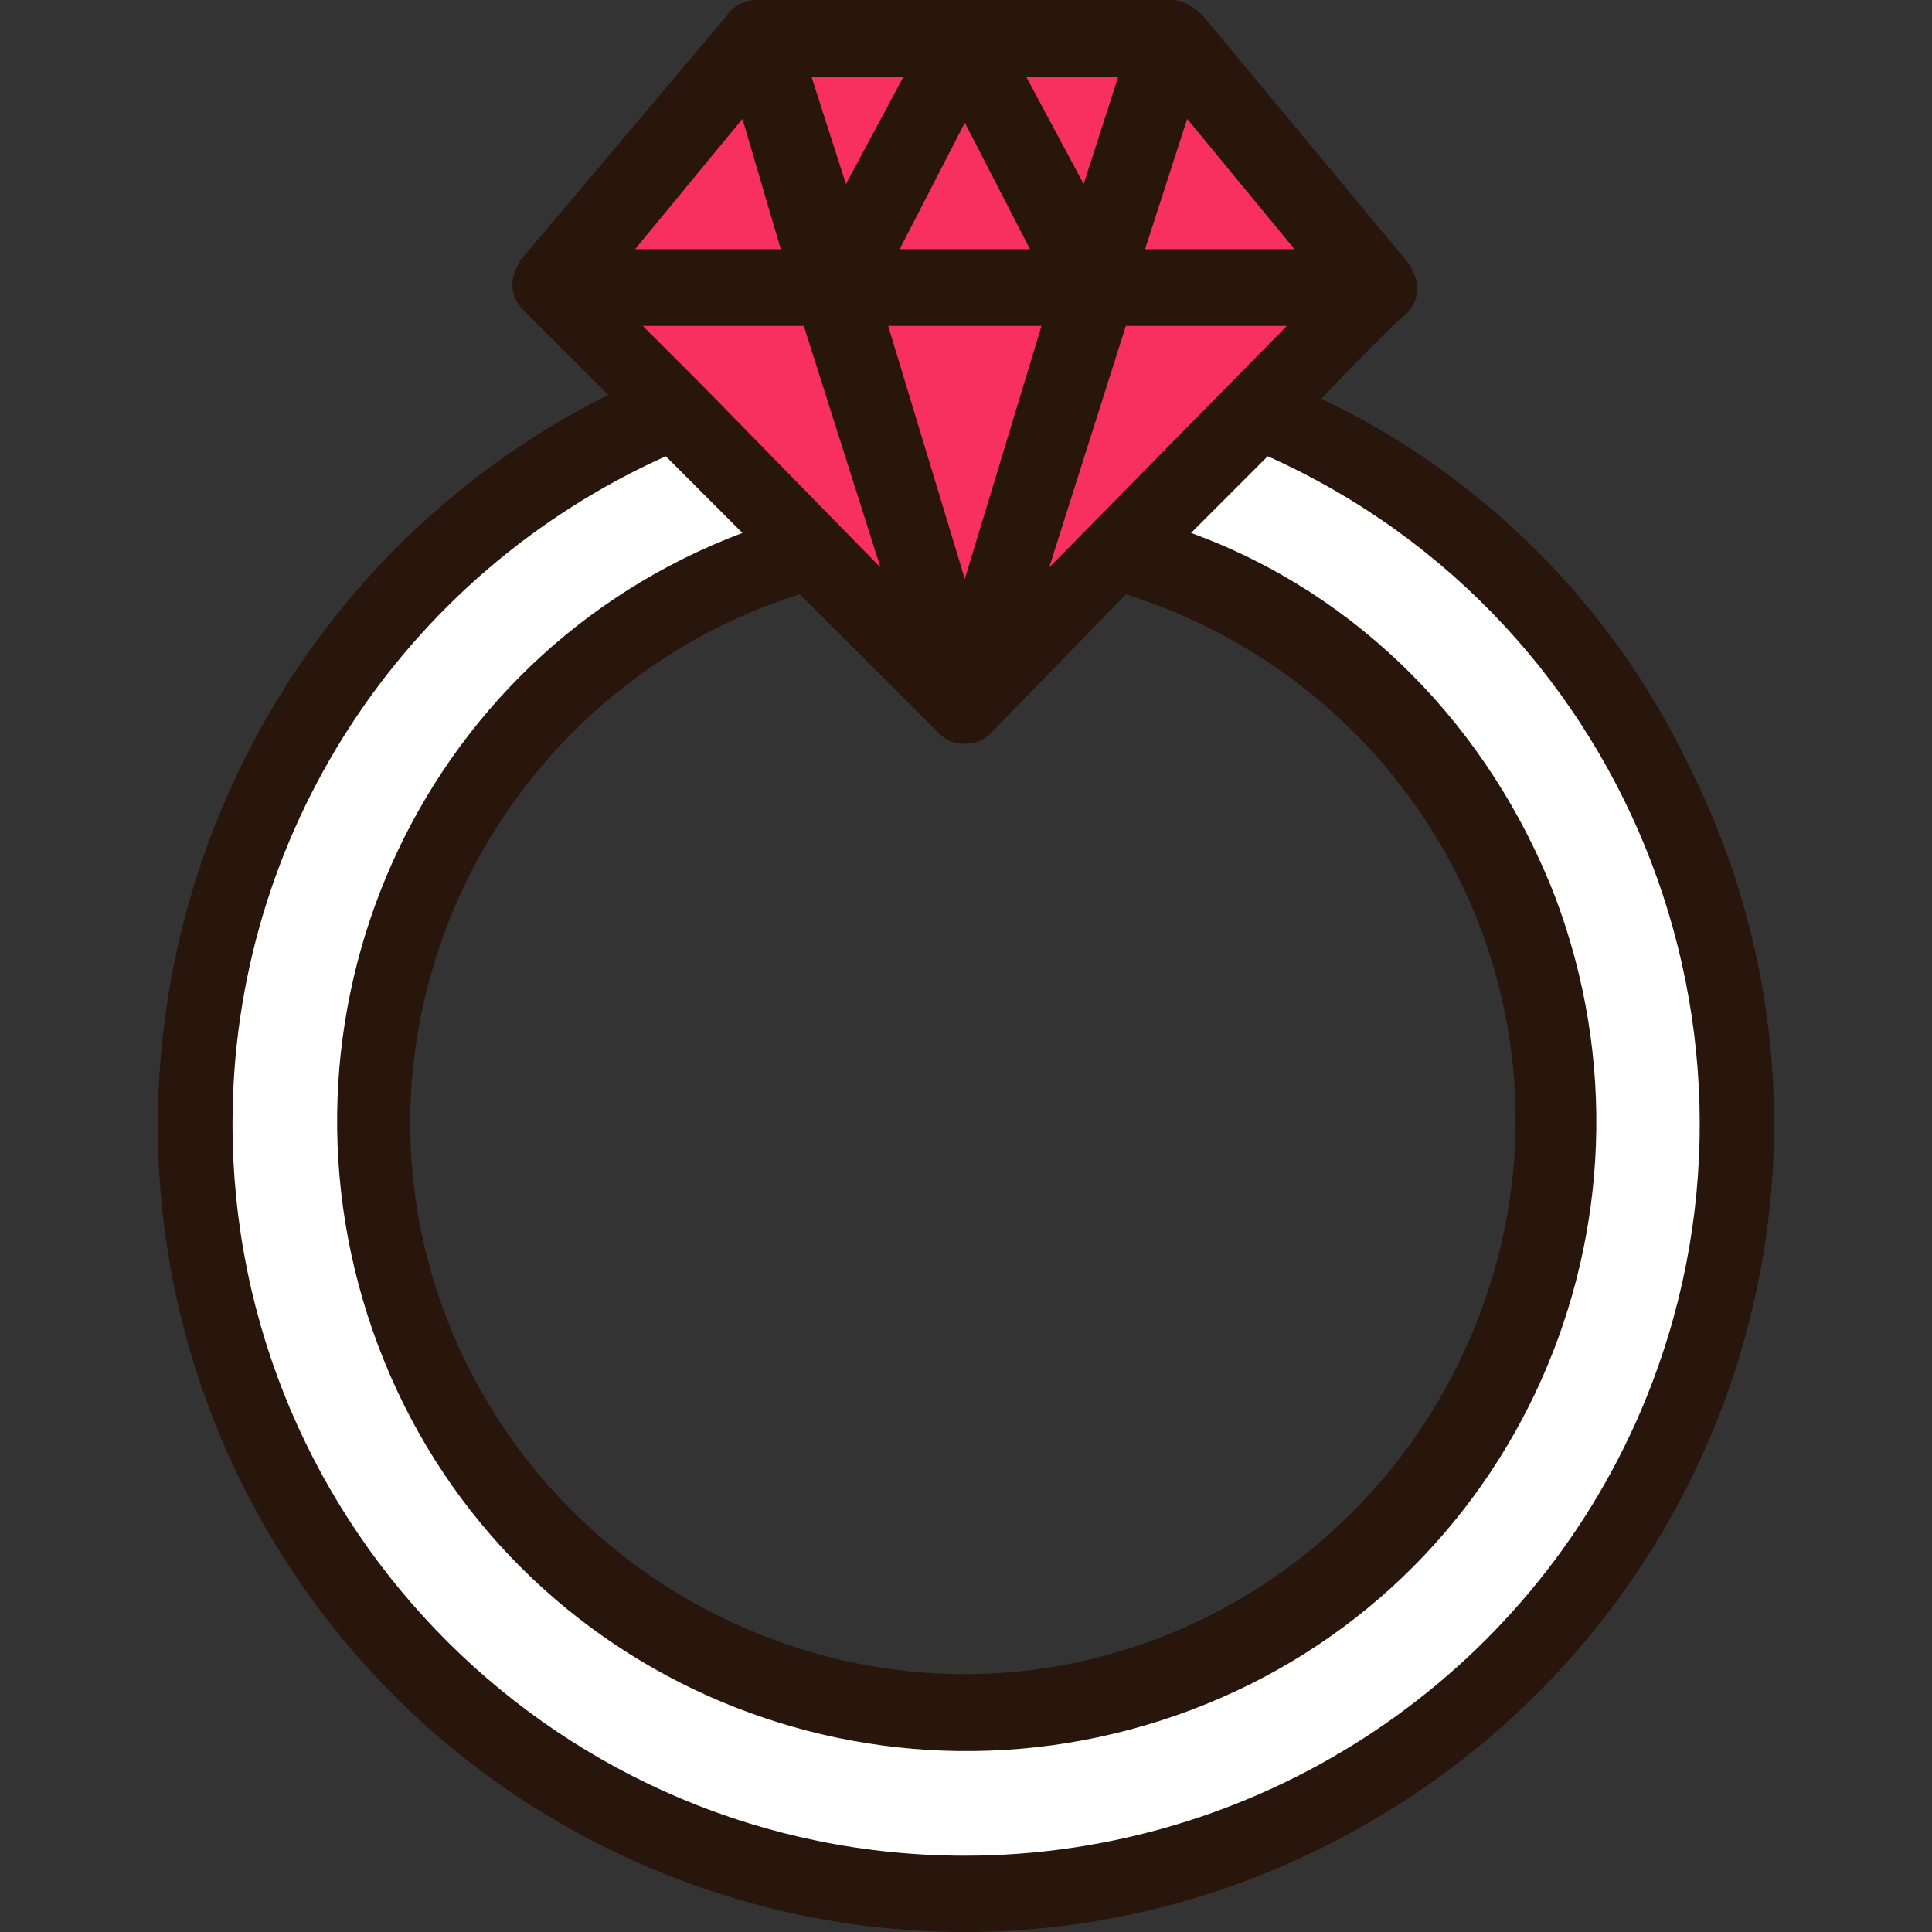 <?xml version="1.0" encoding="iso-8859-1"?>
<!-- Generator: Adobe Illustrator 19.0.0, SVG Export Plug-In . SVG Version: 6.00 Build 0)  -->
<svg version="1.1" id="Capa_1" xmlns="http://www.w3.org/2000/svg" xmlns:xlink="http://www.w3.org/1999/xlink" x="0px" y="0px"
	 viewBox="0 0 403.121 403.121" style="enable-background:new 0 0 403.121 403.121;" xml:space="preserve">
<rect x="0" y="0" width="403.121" height="403.121" fill="#333333" stroke="none"/>
<g>
	<polygon style="fill:#F8305F;" points="174.115,60 228.515,60 201.315,147.2 	"/>
	<polygon style="fill:#F8305F;" points="201.315,8 244.515,8 228.515,60 	"/>
	<polygon style="fill:#F8305F;" points="228.515,60 244.515,8 287.715,60 	"/>
	<polygon style="fill:#F8305F;" points="210.915,116 228.515,60 287.715,60 224.515,124 	"/>
</g>
<path style="fill:#FFFFFF;" d="M201.315,395.2c-88.8,0-160.8-72-160.8-160.8c0-63.2,36.8-120.8,95.2-146.4l4.8-2.4l28.8,28.8
	l-11.2,4c-64,24-96,95.2-72,159.2s95.2,96,159.2,72s96-95.2,72-159.2c-12.8-32.8-38.4-59.2-72-72l-12-4l28-28.8l4.8,2.4
	c80.8,36,117.6,131.2,80.8,212C322.115,357.6,264.515,395.2,201.315,395.2z"/>
<g>
	<polygon style="fill:#F8305F;" points="115.715,60 158.115,8 174.115,60 	"/>
	<polygon style="fill:#F8305F;" points="174.115,60 201.315,8 228.515,60 	"/>
	<polygon style="fill:#F8305F;" points="115.715,60 174.115,60 191.715,116 178.115,124 	"/>
	<polygon style="fill:#F8305F;" points="158.115,8 201.315,8 174.115,60 	"/>
</g>
<path style="fill:#28150B;" d="M275.715,83.2c0,0,12.8-13.6,17.6-17.6c1.6-1.6,2.4-3.2,2.4-5.6c0-1.6-0.8-3.2-1.6-4.8l-43.2-52
	c-1.6-1.6-4-3.2-6.4-3.2h-86.4c-2.4,0-4.8,0.8-6.4,3.2l-43.2,51.2c-0.8,1.6-1.6,3.2-1.6,4.8c0,2.4,0.8,4,2.4,5.6l17.6,17.6
	c-83.2,41.6-117.6,143.2-76.8,226.4s141.6,118.4,225.6,76.8s118.4-142.4,76.8-225.6C336.515,126.4,309.315,99.2,275.715,83.2
	L275.715,83.2z M247.715,24.8l22.4,27.2h-31.2L247.715,24.8z M268.515,68l-49.6,50.4l16-50.4H268.515z M195.715,152.8
	c1.6,1.6,3.2,2.4,5.6,2.4c2.4,0,4-0.8,5.6-2.4l28-28.8c60.8,19.2,95.2,83.2,76,144c-19.2,60.8-83.2,95.2-144,76s-95.2-83.2-76-144
	c11.2-36,40-64.8,76-76L195.715,152.8z M185.315,68h32l-16,52.8L185.315,68z M233.315,16l-7.2,22.4l-12-22.4H233.315z M214.915,52
	h-27.2l13.6-26.4L214.915,52z M188.515,16l-12,22.4l-7.2-22.4H188.515z M183.715,118.4l-37.6-38.4l0,0l-12-12h33.6L183.715,118.4z
	 M154.915,24.8l8,27.2h-30.4L154.915,24.8z M201.315,387.2c-84,0-152.8-68-152.8-152.8c0-60,35.2-114.4,90.4-139.2l16,16
	c-68,25.6-101.6,101.6-76,169.6s101.6,101.6,169.6,76s101.6-101.6,76-169.6c-13.6-35.2-40.8-63.2-76-76l16-16
	c76.8,34.4,111.2,124.8,76.8,201.6C316.515,352,261.315,387.2,201.315,387.2z"/>
<g>
</g>
<g>
</g>
<g>
</g>
<g>
</g>
<g>
</g>
<g>
</g>
<g>
</g>
<g>
</g>
<g>
</g>
<g>
</g>
<g>
</g>
<g>
</g>
<g>
</g>
<g>
</g>
<g>
</g>
</svg>
